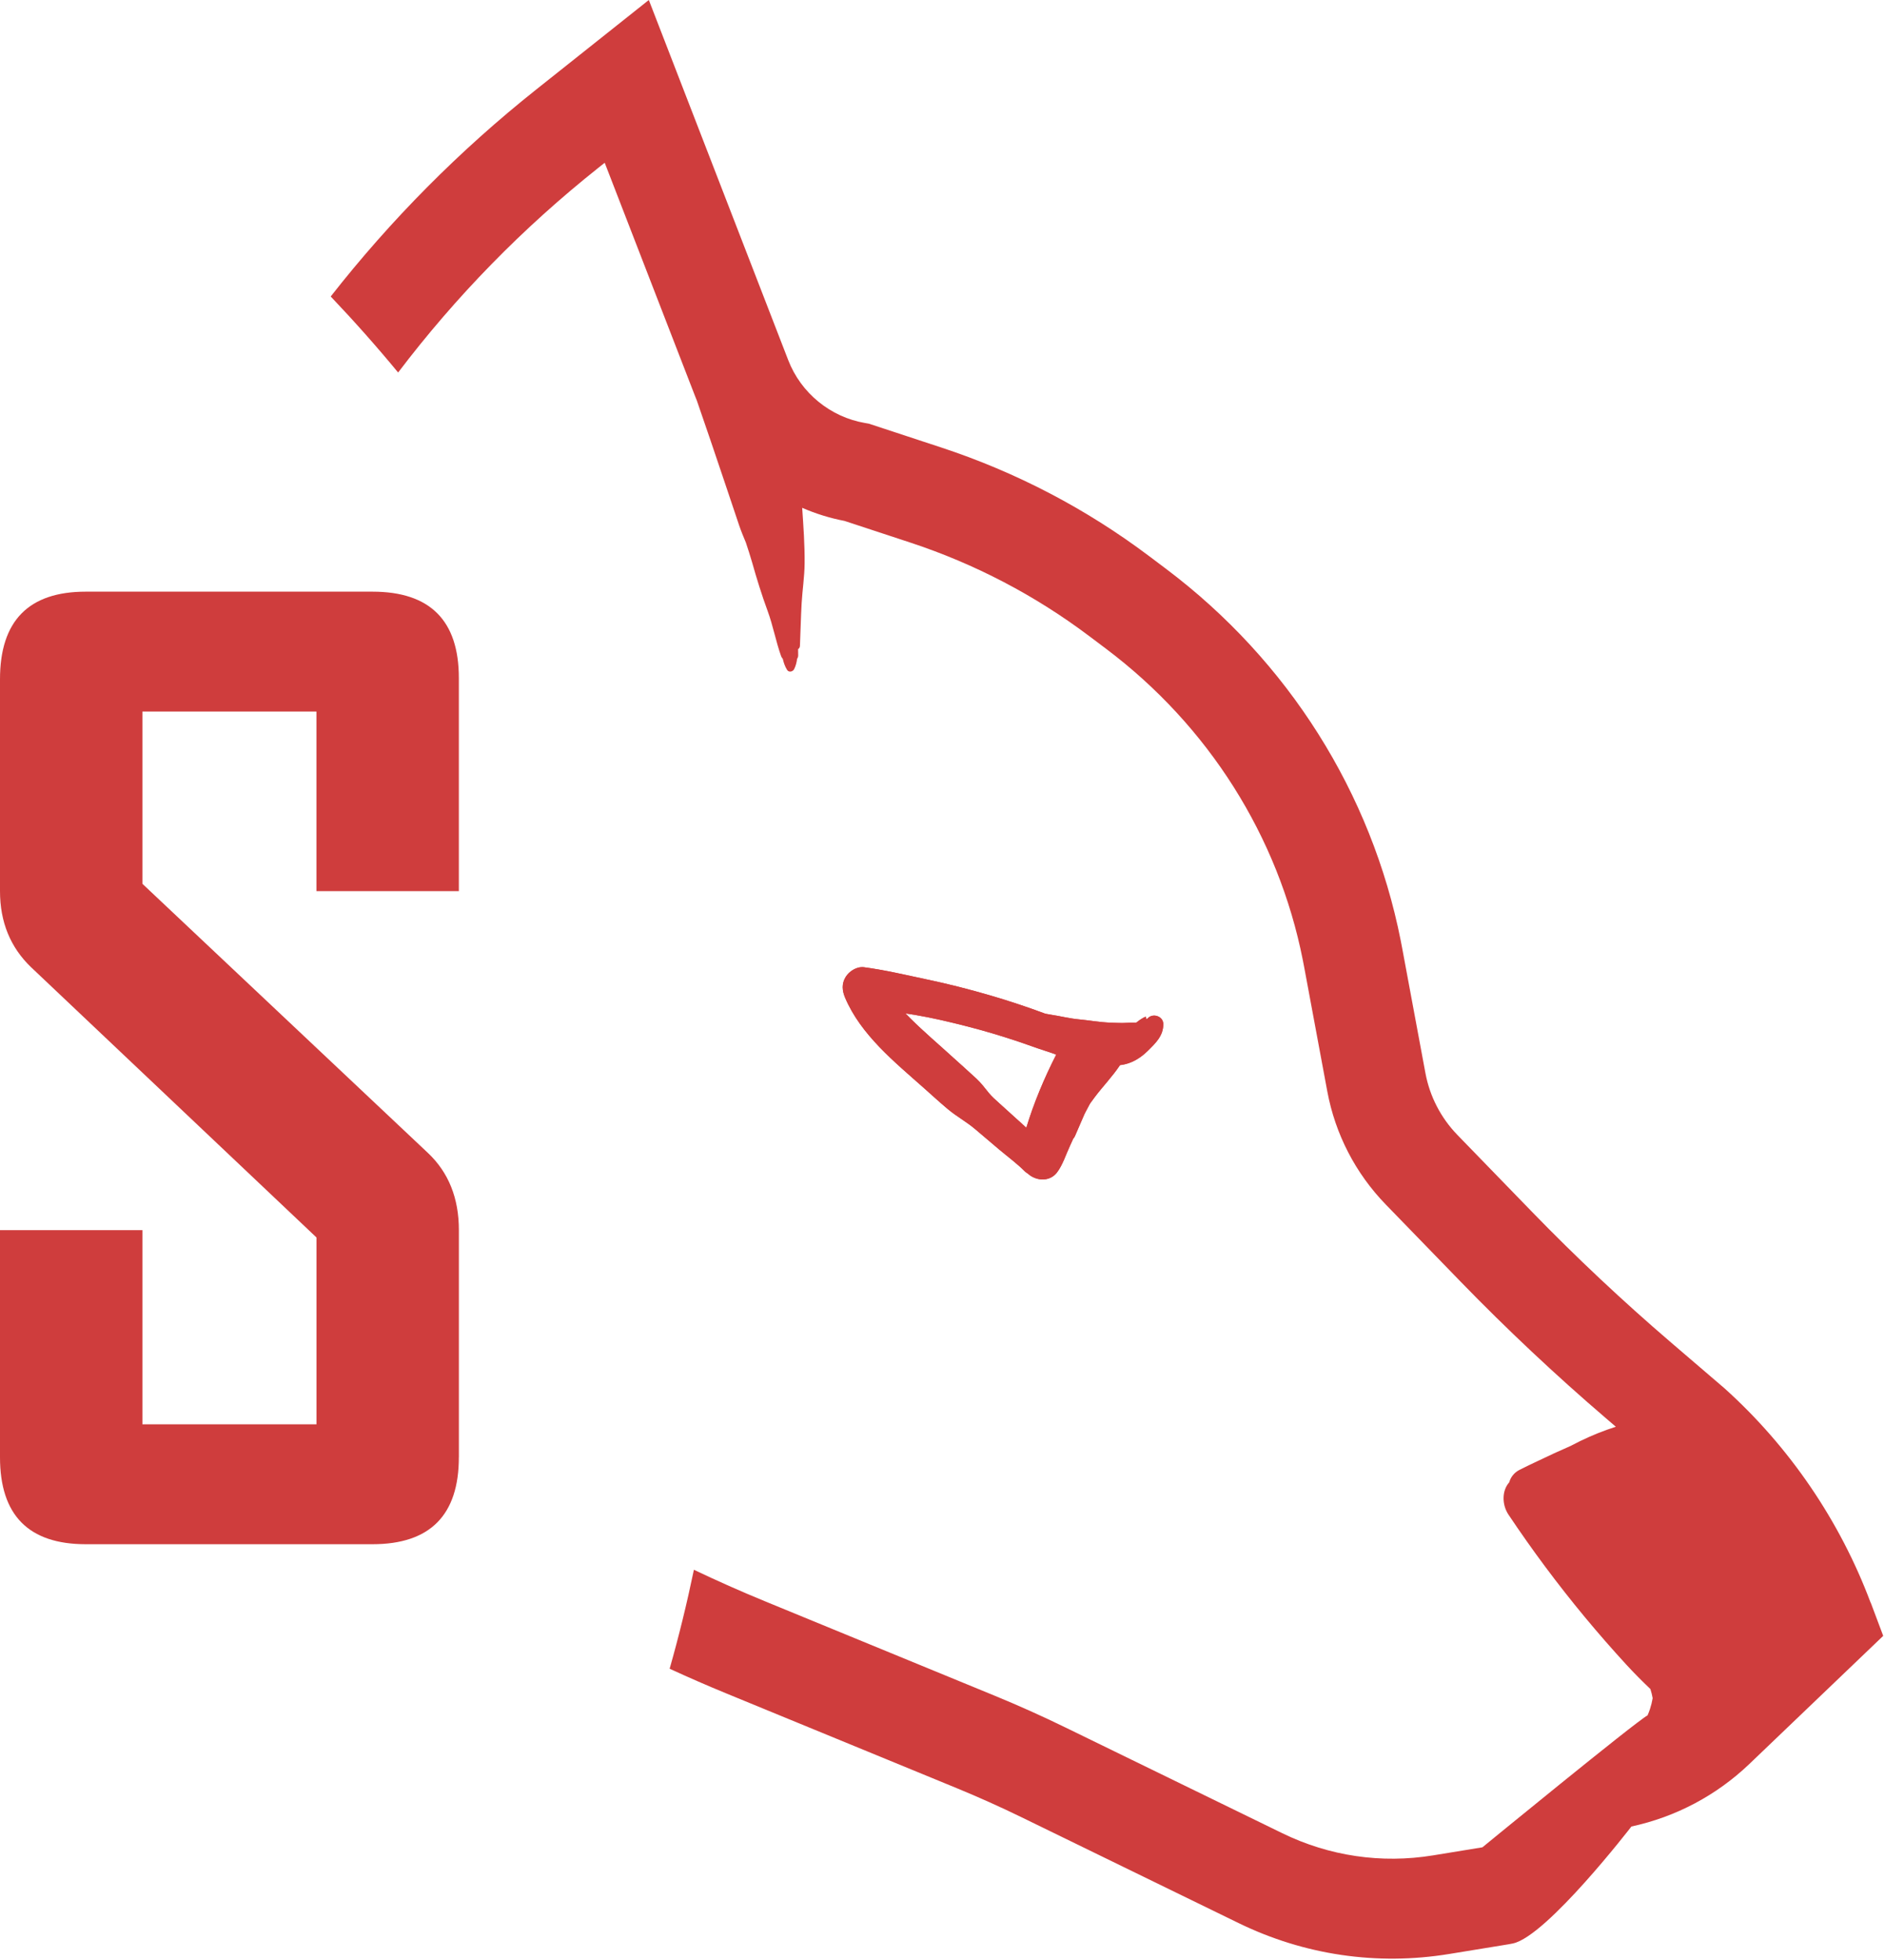 <svg width="654" height="680" viewBox="0 0 654 680" fill="none" xmlns="http://www.w3.org/2000/svg">
<g clip-path="url(#clip0_856_69)">
<path d="M649.01 555.94C638.38 527.58 620.86 501.88 598.35 481.62L579.78 465.71C563.09 451.41 546.86 436.17 531.56 420.4L505.66 393.71C499.9 387.77 496.05 380.33 494.54 372.19L486.55 329.25C486.36 328.25 486.17 327.26 485.98 326.27C475.83 275.01 446.92 229.22 404.59 197.35L398.77 192.97C376.88 176.49 352.59 163.8 326.56 155.23L301.43 146.96L300.15 146.74C288.11 144.69 277.9 136.34 273.49 124.96L225.11 0L186.03 31.06C159.5 52.15 135.6 76.23 114.74 102.85C122.84 111.36 130.65 120.15 138.13 129.22C158.09 102.91 181.37 79.05 207.6 58.21L209.8 56.46L241.19 137.5C241.37 137.97 241.56 138.43 241.75 138.89C245 148.33 248.25 157.77 251.41 167.25C253.07 172.23 254.74 177.2 256.42 182.17C257.11 184.21 257.94 186.21 258.78 188.21C259.53 190.49 260.29 192.78 260.95 195.1C262.55 200.79 264.3 206.43 266.34 211.97C268.21 217.06 269.17 222.45 270.99 227.57C271.13 227.96 271.34 228.28 271.59 228.55C271.9 229.93 272.36 231.23 273.09 232.39C273.69 233.35 275.07 233.02 275.52 232.13C276.08 231.02 276.4 229.8 276.56 228.52C276.8 228.19 276.94 227.78 276.93 227.3C276.93 226.59 276.91 225.88 276.9 225.17C277.26 224.96 277.52 224.58 277.54 223.99C277.75 219.13 277.85 214.25 278.12 209.39C278.38 204.75 279.12 200.11 279.16 195.45C279.22 188.99 278.75 182.58 278.32 176.16C283.02 178.2 287.94 179.73 293 180.7L315.76 188.19C338.18 195.57 359.1 206.5 377.95 220.69L383.77 225.07C419.28 251.8 443.52 290.14 452.01 333.03C452.18 333.89 452.35 334.76 452.51 335.62L460.5 378.56C463.27 393.43 470.29 407.02 480.83 417.87L506.73 444.56C522.77 461.09 539.78 477.07 557.28 492.06L560.62 494.92C556.4 496.26 552.29 497.92 548.3 499.86C547.14 500.42 545.99 501.01 544.85 501.61C541.08 503.24 537.35 504.97 533.65 506.75C531.47 507.76 529.31 508.8 527.17 509.89C525.4 510.79 524.12 512.38 523.63 514.19C520.98 517.17 521.12 522.05 523.36 525.4C531.57 537.68 540.39 549.54 549.82 560.91C554.49 566.54 559.3 572.05 564.25 577.44C566.91 580.33 569.73 583.17 572.6 585.9C572.94 586.94 573.2 588 573.39 589.08C573.18 590.34 572.87 591.59 572.47 592.82C572.22 593.58 571.93 594.31 571.62 595.04C567.58 597.17 514.32 640.81 514.32 640.81L497.17 643.61C479.28 646.53 461.21 643.87 444.92 635.93L369.57 599.2C361.58 595.3 353.35 591.61 345.12 588.23L265.3 555.42C257.02 552.02 248.83 548.38 240.75 544.53C238.34 556.13 235.54 567.58 232.33 578.86C238.87 581.87 245.47 584.75 252.12 587.48L331.94 620.29C339.49 623.4 347.04 626.78 354.38 630.36L429.73 667.09C452.5 678.19 477.75 681.9 502.75 677.82L523.45 674.44C523.94 674.36 524.43 674.27 524.91 674.16C536.7 671.63 566.02 633.59 566.02 633.59C581.42 630.28 595.57 622.77 606.95 611.89L653.38 567.46L649.06 555.96L649.01 555.94Z" fill="#CF3D3D"/>
<path d="M159.2 505.48C159.2 525.61 149.2 535.67 129.22 535.67H29.77C9.92 535.67 0 525.61 0 505.48V426.72H49.41V494.08H109.8V429.26L10.77 335.51C3.59 328.62 0 319.82 0 309.12V235.64C0 215.37 9.92 205.24 29.77 205.24H129.22C149.21 205.24 159.2 215.24 159.2 235.22V309.12H109.79V246.83H49.41V306.58L148.44 399.91C155.62 406.67 159.21 415.61 159.21 426.73V505.49L159.2 505.48Z" fill="#CF3D3D"/>
<path d="M398.2 353.25C398.08 353.38 397.94 353.5 397.79 353.61C397.69 353.3 397.59 352.99 397.49 352.67C396.32 353.17 395.25 353.93 394.21 354.76C393.17 354.76 392.13 354.72 391.13 354.8C389.17 354.96 387.22 354.81 385.26 354.75C381.63 354.63 378.1 353.96 374.51 353.63C371.03 353.31 367.7 352.44 364.27 351.93C363.72 351.85 363.2 351.76 362.69 351.65C356.43 349.32 350.08 347.21 343.67 345.33C336.28 343.17 328.8 341.27 321.26 339.69C313.96 338.15 307.07 336.49 299.72 335.52C297.27 335.2 294.63 336.9 293.4 338.91C291.96 341.24 292.2 343.67 293.22 346.08C298.68 358.97 310.43 368.41 320.64 377.48C323.35 379.89 326.03 382.35 328.8 384.68C331.85 387.25 335.34 389.11 338.38 391.7C341.12 394.04 343.87 396.37 346.62 398.69C349.6 401.2 352.83 403.57 355.58 406.32C355.89 406.63 356.24 406.89 356.62 407.09C356.91 407.37 357.22 407.62 357.56 407.84C360.51 409.76 364.46 409.64 366.7 406.74C368.69 404.17 369.82 400.47 371.2 397.54C371.6 396.7 371.98 395.86 372.35 395.01C372.59 394.75 372.81 394.43 372.98 394.04C374.07 391.53 375.15 389.02 376.24 386.51C376.39 386.22 376.53 385.92 376.68 385.63C377.15 384.71 377.67 383.76 378.2 382.79C378.73 382.07 379.26 381.34 379.79 380.62C382.54 376.94 385.99 373.4 388.59 369.47C389.2 369.39 389.8 369.29 390.41 369.14C393.39 368.42 396.01 366.69 398.17 364.57C400.94 361.85 403.66 359.29 403.61 355.2C403.58 352.48 399.99 351.32 398.21 353.23L398.2 353.25ZM343.05 379.09C341.68 377.42 340.38 375.66 338.79 374.19C336.11 371.7 333.36 369.27 330.65 366.81C325.75 362.34 320.67 358.04 315.96 353.37C315.33 352.75 314.73 352.14 314.16 351.54C315.23 351.69 316.31 351.85 317.38 352.03C323.53 353.07 329.65 354.52 335.69 356.07C341.76 357.63 347.76 359.43 353.7 361.43C356.78 362.46 359.82 363.63 362.92 364.6C364.11 364.97 365.29 365.39 366.46 365.83C362.3 373.99 358.75 382.45 356.08 391.2C355.66 390.81 355.24 390.42 354.81 390.04C352.07 387.57 349.33 385.09 346.6 382.61C345.35 381.48 344.11 380.4 343.04 379.1L343.05 379.09Z" fill="#CF3D3D"/>
<path d="M299.09 335.5C296.82 335.5 294.51 337.09 293.38 338.93C291.95 341.26 292.18 343.69 293.2 346.1C298.66 358.99 310.41 368.43 320.62 377.5C323.33 379.91 326.01 382.37 328.78 384.7C331.83 387.27 335.32 389.13 338.36 391.72C341.1 394.06 343.84 396.39 346.6 398.71C349.58 401.22 352.81 403.59 355.56 406.34C355.87 406.65 356.22 406.91 356.6 407.11C356.89 407.39 357.2 407.64 357.54 407.86C358.83 408.7 360.3 409.15 361.74 409.15C363.61 409.15 365.41 408.4 366.68 406.76C368.67 404.19 369.8 400.49 371.18 397.56C371.58 396.72 371.96 395.88 372.33 395.03C372.57 394.77 372.79 394.45 372.96 394.06C374.05 391.55 375.13 389.04 376.22 386.53C376.37 386.24 376.51 385.94 376.66 385.65C377.13 384.73 377.65 383.78 378.18 382.81C378.71 382.09 379.24 381.36 379.77 380.64C382.52 376.96 385.97 373.42 388.57 369.49C389.18 369.41 389.78 369.31 390.39 369.16C393.37 368.44 395.99 366.71 398.15 364.59C400.92 361.87 403.64 359.31 403.59 355.22C403.57 353.42 402 352.3 400.42 352.3C399.61 352.3 398.8 352.59 398.2 353.24C398.08 353.37 397.94 353.49 397.79 353.6C397.69 353.29 397.59 352.98 397.49 352.66C396.32 353.16 395.25 353.92 394.21 354.75C394.17 354.75 394.13 354.75 394.09 354.75C393.62 354.75 393.16 354.75 392.69 354.75C392.16 354.75 391.63 354.75 391.12 354.8C390.47 354.85 389.82 354.87 389.18 354.87C387.87 354.87 386.57 354.79 385.26 354.75C381.63 354.63 378.1 353.96 374.51 353.63C371.03 353.31 367.7 352.44 364.27 351.93C363.72 351.85 363.2 351.76 362.69 351.65C356.43 349.32 350.08 347.21 343.67 345.33C336.28 343.17 328.8 341.27 321.26 339.69C313.96 338.15 307.07 336.49 299.72 335.52C299.52 335.49 299.31 335.48 299.11 335.48L299.09 335.5ZM356.08 391.2C355.66 390.81 355.24 390.42 354.81 390.04C352.07 387.57 349.33 385.09 346.6 382.61C345.35 381.48 344.11 380.4 343.04 379.1C341.67 377.43 340.37 375.67 338.78 374.2C336.1 371.71 333.35 369.28 330.64 366.82C325.74 362.35 320.66 358.05 315.95 353.38C315.32 352.76 314.72 352.15 314.15 351.55C315.22 351.7 316.3 351.86 317.37 352.04C323.52 353.08 329.64 354.53 335.68 356.08C341.75 357.64 347.75 359.44 353.69 361.44C356.77 362.47 359.81 363.64 362.91 364.61C364.1 364.98 365.28 365.4 366.45 365.84C362.29 374 358.74 382.46 356.07 391.21L356.08 391.2Z" fill="#CF3D3D"/>
</g>
<defs>
<clipPath id="clip0_856_69">
<rect width="653.33" height="679.4" fill="white"/>
</clipPath>
</defs>
</svg>
